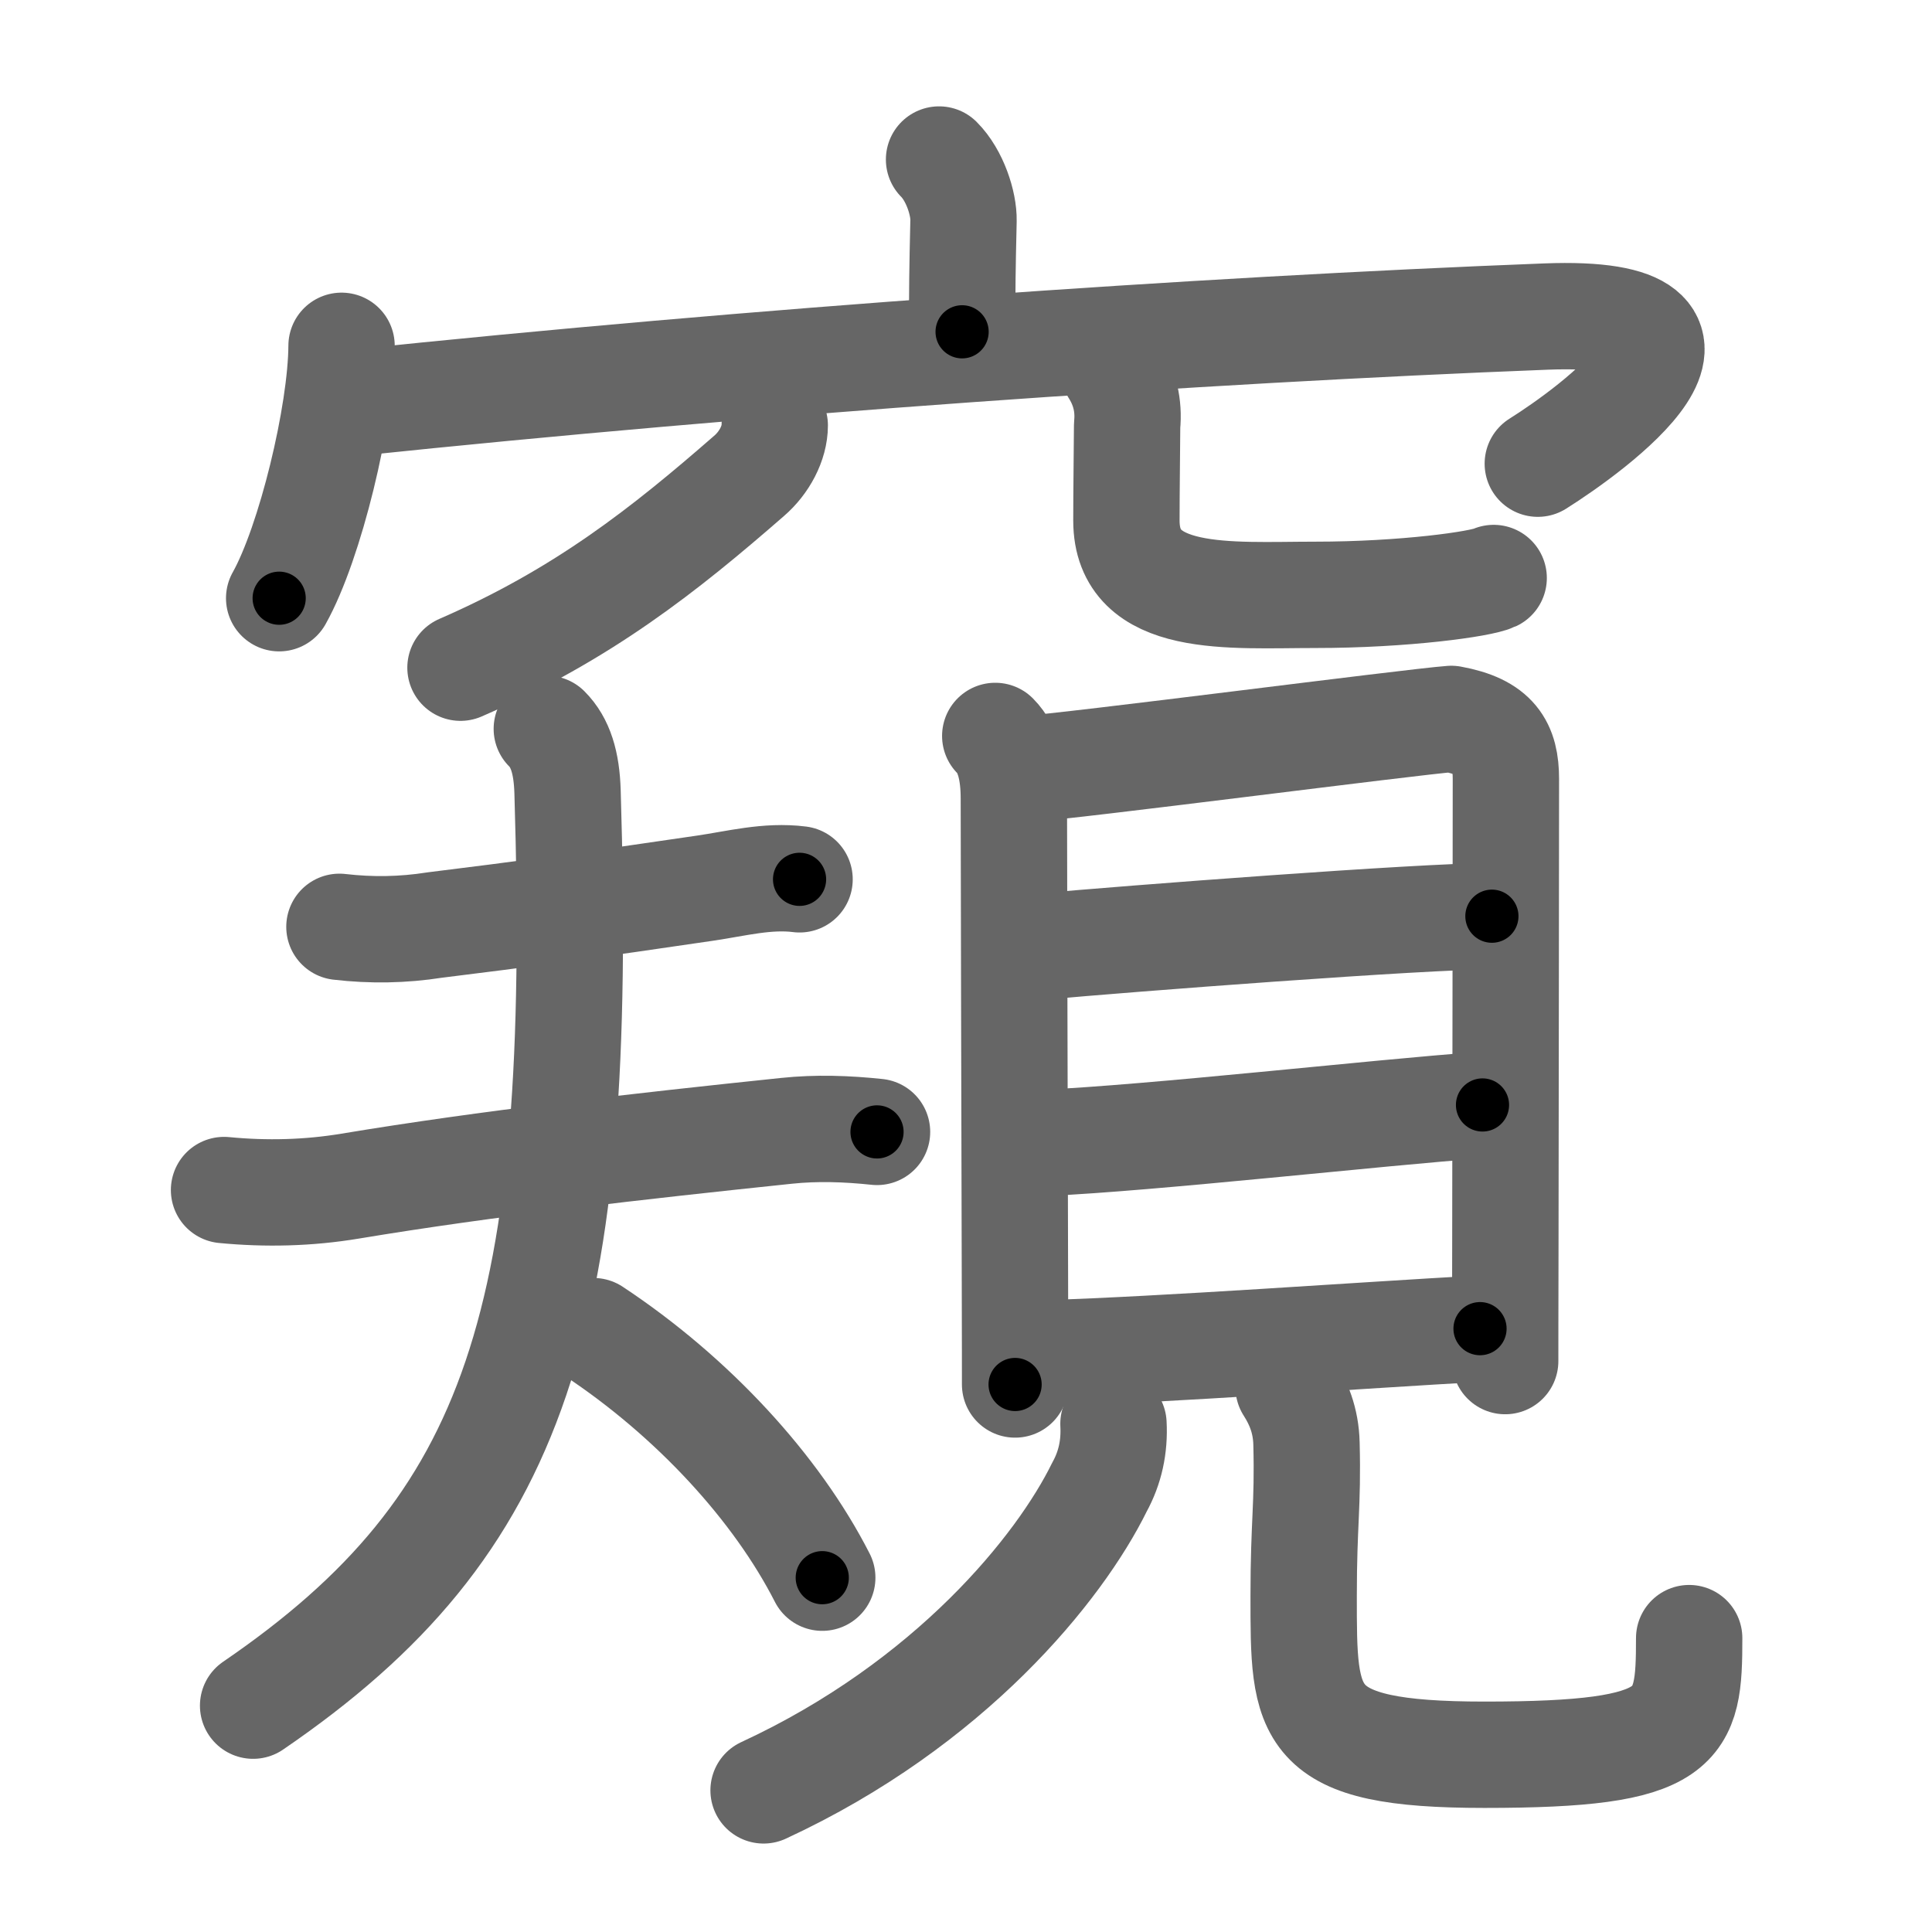 <svg xmlns="http://www.w3.org/2000/svg" viewBox="0 0 109 109" id="7aba"><g fill="none" stroke="#666" stroke-width="6" stroke-linecap="round" stroke-linejoin="round"><g><g><g><path d="M52.98,9c0.89,0.89,1.4,2.48,1.38,3.45c-0.07,3.05-0.07,3.49-0.08,6.27" /><g><path d="M19.27,19.51c-0.02,3.87-1.77,11.12-3.52,14.24" /><path d="M19.87,22.74c22.63-2.37,47.76-4.12,67.34-4.88c12.08-0.47,2.56,6.41-0.45,8.3" /></g></g><g><path d="M43.71,24c0,1-0.59,2.11-1.45,2.85C37.5,31,32.9,34.66,25.98,37.67" /><path d="M62.84,20.87c0.62,0.98,0.86,2.02,0.75,3.13c-0.01,1.66-0.04,3.71-0.04,5.37c0,4.73,5.86,4.19,10.64,4.19c5.05,0,9.37-0.61,10.08-0.95" /></g></g><g><g><path d="M19.15,52.29c1.8,0.21,3.59,0.18,5.37-0.1c4.88-0.6,8.89-1.14,15.25-2.08c1.78-0.26,3.53-0.73,5.34-0.5" /><g><path d="M12.64,67.14c2.39,0.23,4.76,0.17,7.11-0.22c7.75-1.29,16.3-2.25,24.62-3.12c1.7-0.18,3.41-0.12,5.11,0.06" /><path d="M30.85,41.12c0.77,0.77,1.12,1.9,1.17,3.55C32.93,74.38,29.25,86,14.28,96.23" /><path d="M33.48,75.1c5.61,3.71,10.33,8.85,12.91,13.91" /></g></g><g><g><path d="M56.15,41.52c0.78,0.78,1.05,2.07,1.05,3.53c0,3.38,0.04,18.18,0.06,26.8c0.01,3.47,0.01,5.94,0.01,6.26" /><path d="M57.92,43.38c2.43-0.14,21.75-2.66,23.96-2.82c2.47,0.45,3.08,1.53,3.08,3.39c0,4.43-0.02,17.8-0.03,26.06c-0.01,3.82-0.01,6.55-0.01,6.78" /><path d="M58.7,53.41c4.91-0.45,21.57-1.72,25.47-1.72" /><path d="M58.9,64.48c6.22-0.28,18.67-1.7,24.74-2.14" /><path d="M59.02,76.35c6.79-0.21,17.8-1.02,24.48-1.39" /></g><g><path d="M62.82,80.33c0.07,1.29-0.19,2.48-0.79,3.57c-2.24,4.56-8.41,12.23-18.95,17.11" /><path d="M72.7,78.26c0.55,0.86,0.98,1.87,1.01,3.19c0.09,3.55-0.16,4.42-0.16,8.58c0,6.8-0.06,8.97,10.2,8.97c11.23,0,11.55-1.5,11.55-6.58" /></g></g></g></g></g><g fill="none" stroke="#000" stroke-width="3" stroke-linecap="round" stroke-linejoin="round"><path d="M52.98,9c0.89,0.89,1.4,2.48,1.38,3.45c-0.07,3.05-0.07,3.49-0.08,6.27" stroke-dasharray="10.069" stroke-dashoffset="10.069"><animate attributeName="stroke-dashoffset" values="10.069;10.069;0" dur="0.101s" fill="freeze" begin="0s;7aba.click" /></path><path d="M19.27,19.51c-0.02,3.87-1.77,11.12-3.52,14.24" stroke-dasharray="14.769" stroke-dashoffset="14.769"><animate attributeName="stroke-dashoffset" values="14.769" fill="freeze" begin="7aba.click" /><animate attributeName="stroke-dashoffset" values="14.769;14.769;0" keyTimes="0;0.406;1" dur="0.249s" fill="freeze" begin="0s;7aba.click" /></path><path d="M19.87,22.74c22.63-2.37,47.76-4.12,67.34-4.88c12.08-0.47,2.56,6.41-0.45,8.3" stroke-dasharray="83.631" stroke-dashoffset="83.631"><animate attributeName="stroke-dashoffset" values="83.631" fill="freeze" begin="7aba.click" /><animate attributeName="stroke-dashoffset" values="83.631;83.631;0" keyTimes="0;0.284;1" dur="0.878s" fill="freeze" begin="0s;7aba.click" /></path><path d="M43.71,24c0,1-0.59,2.11-1.45,2.85C37.5,31,32.9,34.66,25.98,37.67" stroke-dasharray="22.928" stroke-dashoffset="22.928"><animate attributeName="stroke-dashoffset" values="22.928" fill="freeze" begin="7aba.click" /><animate attributeName="stroke-dashoffset" values="22.928;22.928;0" keyTimes="0;0.793;1" dur="1.107s" fill="freeze" begin="0s;7aba.click" /></path><path d="M62.84,20.87c0.62,0.98,0.86,2.02,0.75,3.13c-0.01,1.66-0.04,3.71-0.04,5.37c0,4.73,5.86,4.19,10.64,4.19c5.05,0,9.37-0.61,10.08-0.95" stroke-dasharray="31.7" stroke-dashoffset="31.7"><animate attributeName="stroke-dashoffset" values="31.7" fill="freeze" begin="7aba.click" /><animate attributeName="stroke-dashoffset" values="31.7;31.7;0" keyTimes="0;0.777;1" dur="1.424s" fill="freeze" begin="0s;7aba.click" /></path><path d="M19.15,52.29c1.8,0.21,3.59,0.18,5.37-0.1c4.88-0.6,8.89-1.14,15.25-2.08c1.78-0.26,3.53-0.73,5.34-0.5" stroke-dasharray="26.164" stroke-dashoffset="26.164"><animate attributeName="stroke-dashoffset" values="26.164" fill="freeze" begin="7aba.click" /><animate attributeName="stroke-dashoffset" values="26.164;26.164;0" keyTimes="0;0.845;1" dur="1.686s" fill="freeze" begin="0s;7aba.click" /></path><path d="M12.64,67.14c2.39,0.23,4.76,0.17,7.11-0.22c7.75-1.29,16.3-2.25,24.62-3.12c1.7-0.18,3.41-0.12,5.11,0.06" stroke-dasharray="37.075" stroke-dashoffset="37.075"><animate attributeName="stroke-dashoffset" values="37.075" fill="freeze" begin="7aba.click" /><animate attributeName="stroke-dashoffset" values="37.075;37.075;0" keyTimes="0;0.82;1" dur="2.057s" fill="freeze" begin="0s;7aba.click" /></path><path d="M30.85,41.12c0.77,0.77,1.12,1.9,1.17,3.55C32.93,74.38,29.25,86,14.28,96.23" stroke-dasharray="61.361" stroke-dashoffset="61.361"><animate attributeName="stroke-dashoffset" values="61.361" fill="freeze" begin="7aba.click" /><animate attributeName="stroke-dashoffset" values="61.361;61.361;0" keyTimes="0;0.817;1" dur="2.518s" fill="freeze" begin="0s;7aba.click" /></path><path d="M33.48,75.1c5.61,3.71,10.33,8.85,12.91,13.91" stroke-dasharray="19.176" stroke-dashoffset="19.176"><animate attributeName="stroke-dashoffset" values="19.176" fill="freeze" begin="7aba.click" /><animate attributeName="stroke-dashoffset" values="19.176;19.176;0" keyTimes="0;0.929;1" dur="2.71s" fill="freeze" begin="0s;7aba.click" /></path><path d="M56.15,41.52c0.78,0.78,1.05,2.07,1.05,3.53c0,3.38,0.04,18.18,0.06,26.8c0.01,3.47,0.01,5.94,0.01,6.26" stroke-dasharray="36.837" stroke-dashoffset="36.837"><animate attributeName="stroke-dashoffset" values="36.837" fill="freeze" begin="7aba.click" /><animate attributeName="stroke-dashoffset" values="36.837;36.837;0" keyTimes="0;0.88;1" dur="3.078s" fill="freeze" begin="0s;7aba.click" /></path><path d="M57.92,43.38c2.43-0.14,21.75-2.66,23.96-2.82c2.47,0.45,3.08,1.53,3.08,3.39c0,4.43-0.02,17.8-0.03,26.06c-0.01,3.82-0.01,6.55-0.01,6.78" stroke-dasharray="62.107" stroke-dashoffset="62.107"><animate attributeName="stroke-dashoffset" values="62.107" fill="freeze" begin="7aba.click" /><animate attributeName="stroke-dashoffset" values="62.107;62.107;0" keyTimes="0;0.868;1" dur="3.545s" fill="freeze" begin="0s;7aba.click" /></path><path d="M58.7,53.41c4.91-0.45,21.57-1.72,25.47-1.72" stroke-dasharray="25.532" stroke-dashoffset="25.532"><animate attributeName="stroke-dashoffset" values="25.532" fill="freeze" begin="7aba.click" /><animate attributeName="stroke-dashoffset" values="25.532;25.532;0" keyTimes="0;0.933;1" dur="3.8s" fill="freeze" begin="0s;7aba.click" /></path><path d="M58.9,64.48c6.22-0.28,18.67-1.7,24.74-2.14" stroke-dasharray="24.835" stroke-dashoffset="24.835"><animate attributeName="stroke-dashoffset" values="24.835" fill="freeze" begin="7aba.click" /><animate attributeName="stroke-dashoffset" values="24.835;24.835;0" keyTimes="0;0.939;1" dur="4.048s" fill="freeze" begin="0s;7aba.click" /></path><path d="M59.02,76.35c6.79-0.21,17.8-1.02,24.48-1.39" stroke-dasharray="24.521" stroke-dashoffset="24.521"><animate attributeName="stroke-dashoffset" values="24.521" fill="freeze" begin="7aba.click" /><animate attributeName="stroke-dashoffset" values="24.521;24.521;0" keyTimes="0;0.943;1" dur="4.293s" fill="freeze" begin="0s;7aba.click" /></path><path d="M62.82,80.33c0.07,1.29-0.19,2.48-0.79,3.57c-2.24,4.56-8.41,12.23-18.95,17.11" stroke-dasharray="29.681" stroke-dashoffset="29.681"><animate attributeName="stroke-dashoffset" values="29.681" fill="freeze" begin="7aba.click" /><animate attributeName="stroke-dashoffset" values="29.681;29.681;0" keyTimes="0;0.935;1" dur="4.59s" fill="freeze" begin="0s;7aba.click" /></path><path d="M72.7,78.26c0.55,0.86,0.98,1.87,1.01,3.19c0.09,3.55-0.16,4.42-0.16,8.58c0,6.8-0.06,8.97,10.2,8.97c11.23,0,11.55-1.5,11.55-6.58" stroke-dasharray="44.517" stroke-dashoffset="44.517"><animate attributeName="stroke-dashoffset" values="44.517" fill="freeze" begin="7aba.click" /><animate attributeName="stroke-dashoffset" values="44.517;44.517;0" keyTimes="0;0.912;1" dur="5.035s" fill="freeze" begin="0s;7aba.click" /></path></g></svg>